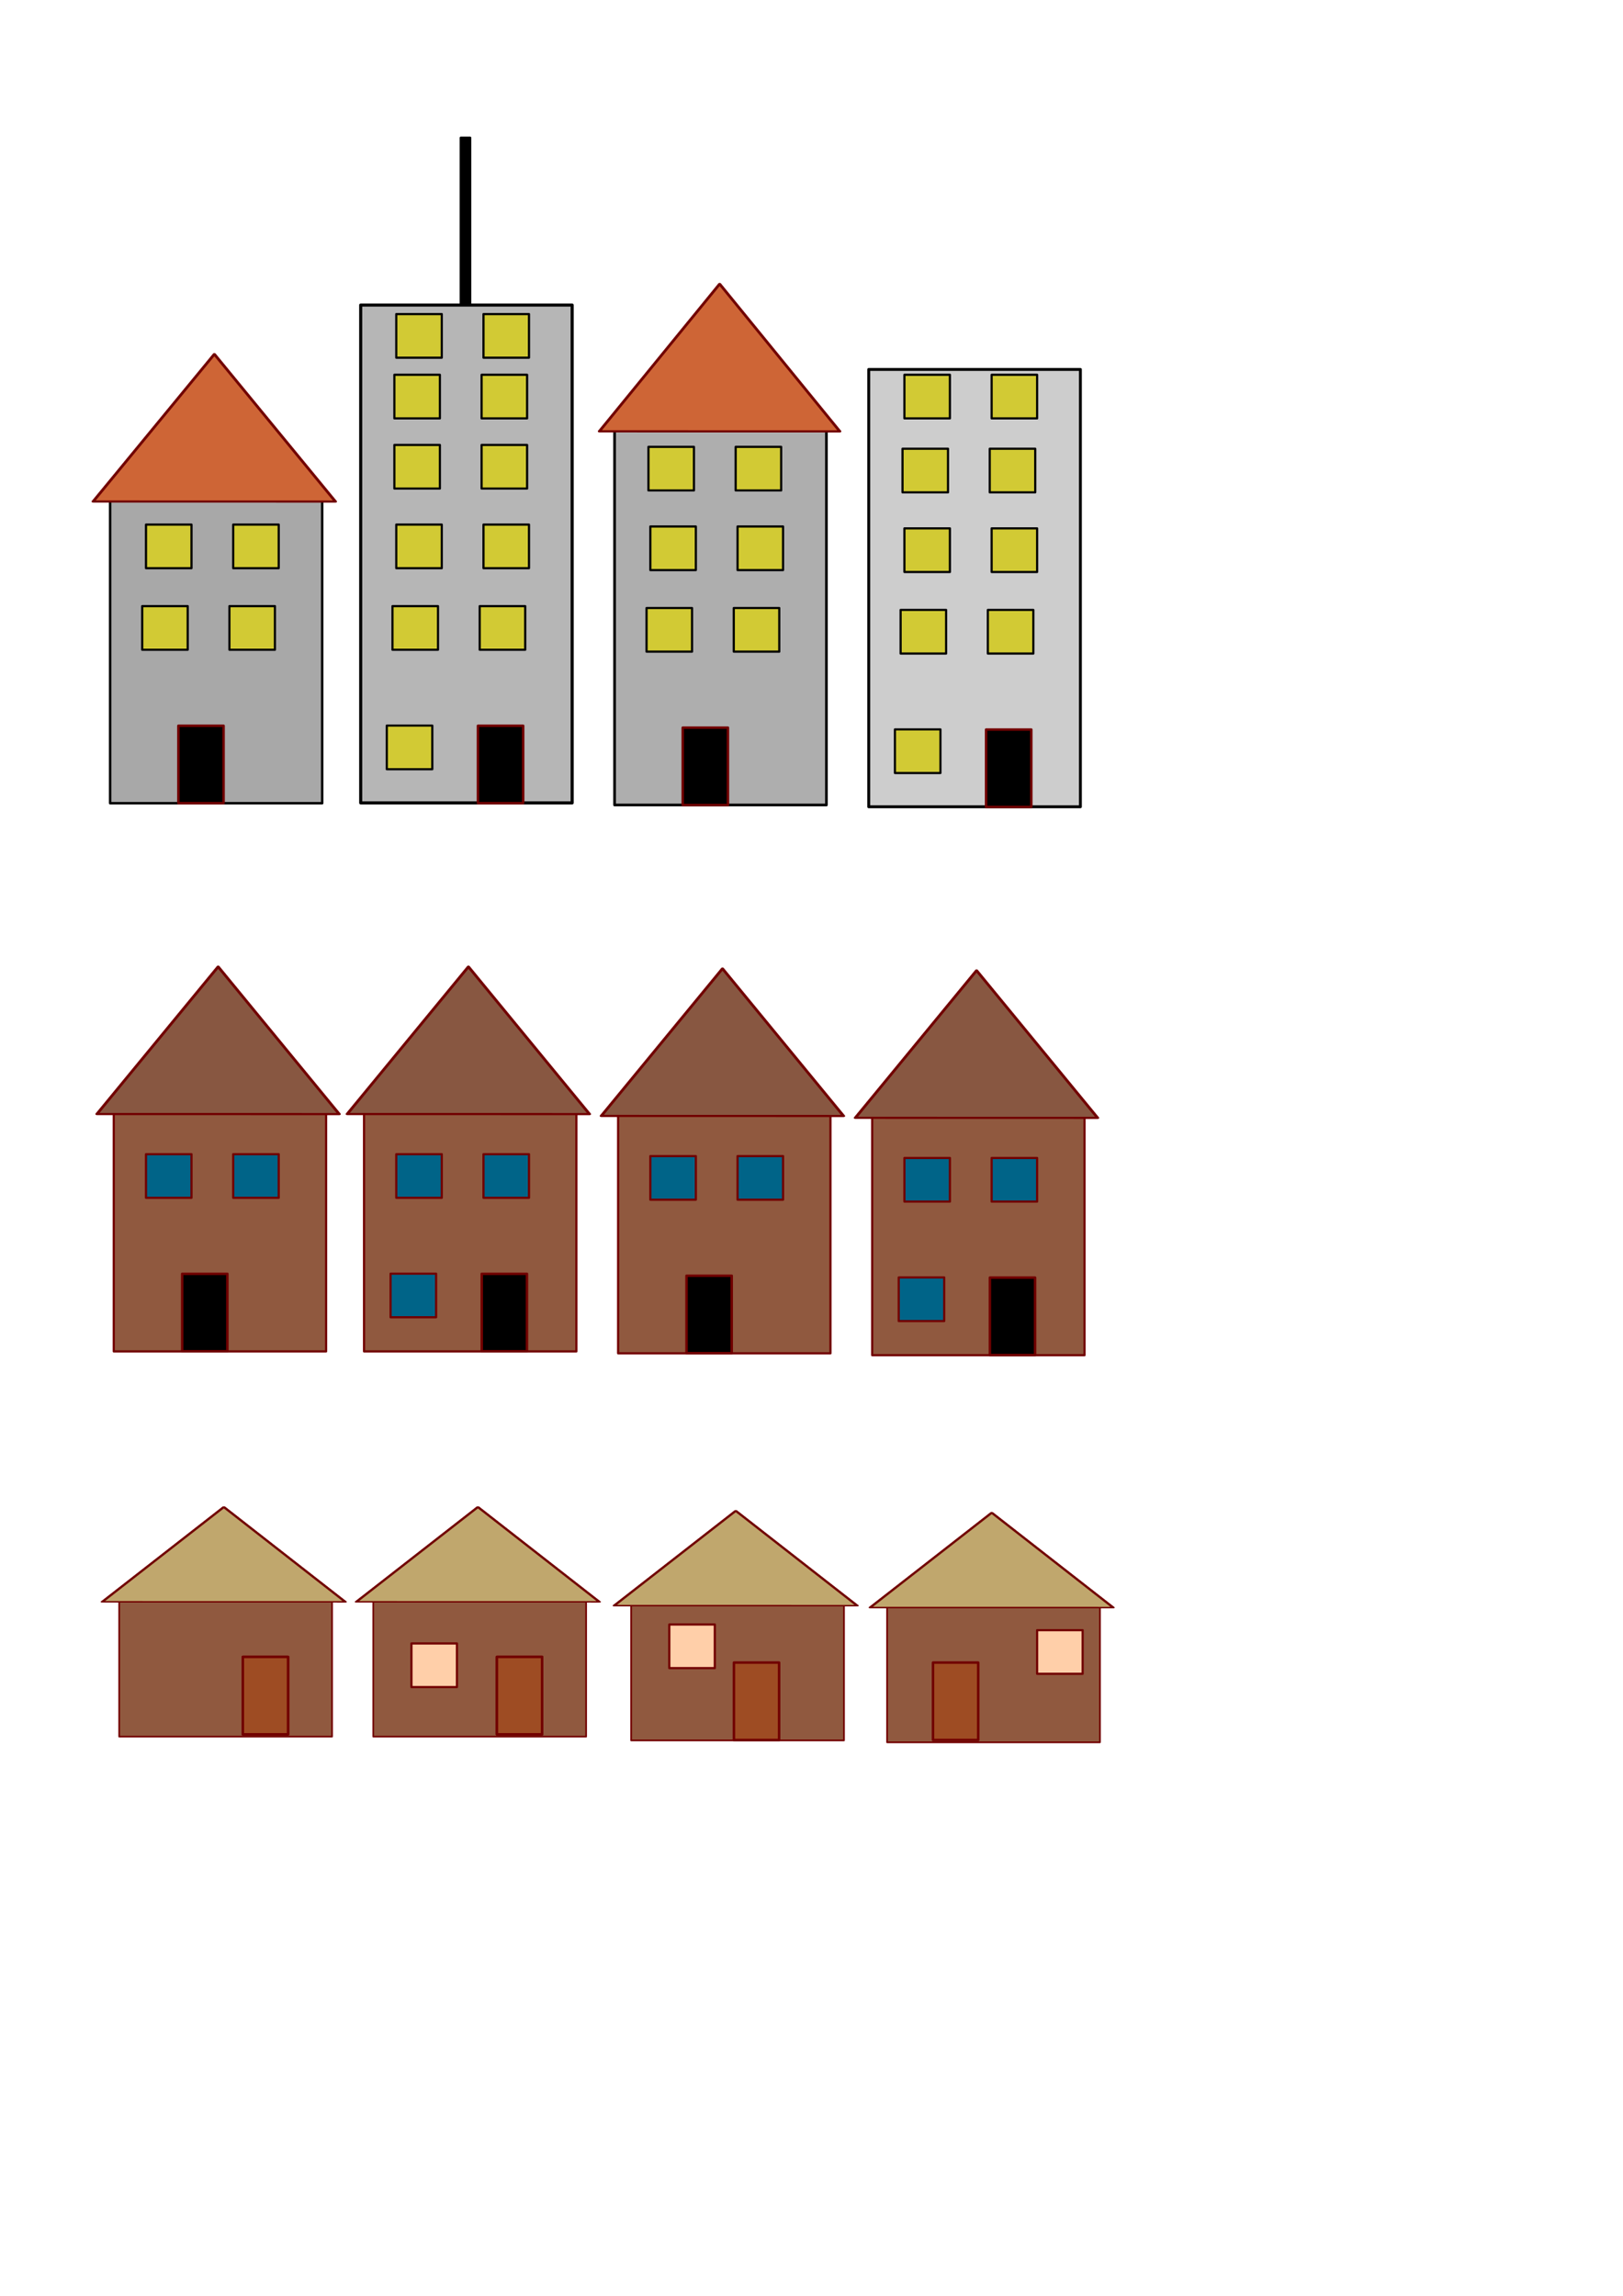 <?xml version="1.0" encoding="UTF-8" standalone="no"?>
<!-- Created with Inkscape (http://www.inkscape.org/) -->

<svg
   xmlns:dc="http://purl.org/dc/elements/1.1/"
   xmlns:cc="http://creativecommons.org/ns#"
   xmlns:rdf="http://www.w3.org/1999/02/22-rdf-syntax-ns#"
   xmlns:svg="http://www.w3.org/2000/svg"
   xmlns="http://www.w3.org/2000/svg"
   xmlns:sodipodi="http://sodipodi.sourceforge.net/DTD/sodipodi-0.dtd"
   xmlns:inkscape="http://www.inkscape.org/namespaces/inkscape"
   width="210mm"
   height="297mm"
   viewBox="0 0 744.094 1052.362"
   id="svg2"
   version="1.1"
   inkscape:version="0.91 r13725"
   sodipodi:docname="Stadt.svg">
  <defs
     id="defs4" />
  <sodipodi:namedview
     id="base"
     pagecolor="#ffffff"
     bordercolor="#666666"
     borderopacity="1.0"
     inkscape:pageopacity="0.0"
     inkscape:pageshadow="2"
     inkscape:zoom="1.1503876"
     inkscape:cx="400"
     inkscape:cy="639.02232"
     inkscape:document-units="px"
     inkscape:current-layer="layer1"
     showgrid="false"
     inkscape:window-width="1920"
     inkscape:window-height="1017"
     inkscape:window-x="-8"
     inkscape:window-y="-8"
     inkscape:window-maximized="1" />
  <g
     inkscape:label="Ebene 1"
     inkscape:groupmode="layer"
     id="layer1">
    <rect
       style="fill:#90593f;fill-opacity:1;stroke:#710000;stroke-width:1;stroke-linecap:round;stroke-linejoin:round;stroke-miterlimit:4;stroke-dasharray:none;stroke-dashoffset:0;stroke-opacity:1"
       id="rect4136"
       width="97.358"
       height="113.005"
       x="52.156"
       y="506.459" />
    <path
       sodipodi:type="star"
       style="fill:#885741;fill-opacity:1;stroke:#710000;stroke-width:1;stroke-linecap:round;stroke-linejoin:round;stroke-miterlimit:4;stroke-dasharray:none;stroke-dashoffset:0;stroke-opacity:1"
       id="path4138"
       sodipodi:sides="3"
       sodipodi:cx="71.280319"
       sodipodi:cy="111.80965"
       sodipodi:r1="45.177074"
       sodipodi:r2="22.588537"
       sodipodi:arg1="0.52391935"
       sodipodi:arg2="1.5711169"
       inkscape:flatsided="false"
       inkscape:rounded="0"
       inkscape:randomized="0"
       d="m 110.398,134.411 -39.124,-0.013 -39.124,-0.013 19.573,-33.877 19.573,-33.877 19.551,33.889 z"
       inkscape:transform-center-x="0.010278199"
       inkscape:transform-center-y="-11.256381"
       transform="matrix(1.42,0,0,0.997,-1.229,376.676)" />
    <rect
       style="fill:#006488;fill-opacity:1;stroke:#710000;stroke-width:1;stroke-linecap:round;stroke-linejoin:round;stroke-miterlimit:4;stroke-dasharray:none;stroke-dashoffset:0;stroke-opacity:1"
       id="rect4140"
       width="20.863"
       height="19.993"
       x="66.934"
       y="529.06" />
    <rect
       y="529.06"
       x="106.92"
       height="19.993"
       width="20.863"
       id="rect4142"
       style="fill:#006488;fill-opacity:1;stroke:#710000;stroke-width:1;stroke-linecap:round;stroke-linejoin:round;stroke-miterlimit:4;stroke-dasharray:none;stroke-dashoffset:0;stroke-opacity:1" />
    <rect
       style="fill:#000000;fill-opacity:1;stroke:#710000;stroke-width:1.144;stroke-linecap:round;stroke-linejoin:round;stroke-miterlimit:4;stroke-dasharray:none;stroke-dashoffset:0;stroke-opacity:1"
       id="rect4144"
       width="20.719"
       height="35.496"
       x="83.522"
       y="583.896" />
    <rect
       y="506.459"
       x="166.9"
       height="113.005"
       width="97.358"
       id="rect4146"
       style="fill:#90593f;fill-opacity:1;stroke:#710000;stroke-width:1;stroke-linecap:round;stroke-linejoin:round;stroke-miterlimit:4;stroke-dasharray:none;stroke-dashoffset:0;stroke-opacity:1" />
    <path
       transform="matrix(1.42,0,0,0.997,113.515,376.676)"
       inkscape:transform-center-y="-11.256381"
       inkscape:transform-center-x="0.010278199"
       d="m 110.398,134.411 -39.124,-0.013 -39.124,-0.013 19.573,-33.877 19.573,-33.877 19.551,33.889 z"
       inkscape:randomized="0"
       inkscape:rounded="0"
       inkscape:flatsided="false"
       sodipodi:arg2="1.5711169"
       sodipodi:arg1="0.52391935"
       sodipodi:r2="22.588537"
       sodipodi:r1="45.177074"
       sodipodi:cy="111.80965"
       sodipodi:cx="71.280319"
       sodipodi:sides="3"
       id="path4148"
       style="fill:#885741;fill-opacity:1;stroke:#710000;stroke-width:1;stroke-linecap:round;stroke-linejoin:round;stroke-miterlimit:4;stroke-dasharray:none;stroke-dashoffset:0;stroke-opacity:1"
       sodipodi:type="star" />
    <rect
       y="583.824"
       x="179.07"
       height="19.993"
       width="20.863"
       id="rect4150"
       style="fill:#006488;fill-opacity:1;stroke:#710000;stroke-width:1;stroke-linecap:round;stroke-linejoin:round;stroke-miterlimit:4;stroke-dasharray:none;stroke-dashoffset:0;stroke-opacity:1" />
    <rect
       style="fill:#006488;fill-opacity:1;stroke:#710000;stroke-width:1;stroke-linecap:round;stroke-linejoin:round;stroke-miterlimit:4;stroke-dasharray:none;stroke-dashoffset:0;stroke-opacity:1"
       id="rect4152"
       width="20.863"
       height="19.993"
       x="221.664"
       y="529.06" />
    <rect
       y="583.896"
       x="220.867"
       height="35.496"
       width="20.719"
       id="rect4154"
       style="fill:#000000;fill-opacity:1;stroke:#710000;stroke-width:1.144;stroke-linecap:round;stroke-linejoin:round;stroke-miterlimit:4;stroke-dasharray:none;stroke-dashoffset:0;stroke-opacity:1" />
    <rect
       y="529.06"
       x="181.678"
       height="19.993"
       width="20.863"
       id="rect4156"
       style="fill:#006488;fill-opacity:1;stroke:#710000;stroke-width:1;stroke-linecap:round;stroke-linejoin:round;stroke-miterlimit:4;stroke-dasharray:none;stroke-dashoffset:0;stroke-opacity:1" />
    <rect
       y="507.329"
       x="283.383"
       height="113.005"
       width="97.358"
       id="rect4158"
       style="fill:#90593f;fill-opacity:1;stroke:#710000;stroke-width:1;stroke-linecap:round;stroke-linejoin:round;stroke-miterlimit:4;stroke-dasharray:none;stroke-dashoffset:0;stroke-opacity:1" />
    <path
       transform="matrix(1.42,0,0,0.997,229.998,377.546)"
       inkscape:transform-center-y="-11.256381"
       inkscape:transform-center-x="0.010278199"
       d="m 110.398,134.411 -39.124,-0.013 -39.124,-0.013 19.573,-33.877 19.573,-33.877 19.551,33.889 z"
       inkscape:randomized="0"
       inkscape:rounded="0"
       inkscape:flatsided="false"
       sodipodi:arg2="1.5711169"
       sodipodi:arg1="0.52391935"
       sodipodi:r2="22.588537"
       sodipodi:r1="45.177074"
       sodipodi:cy="111.80965"
       sodipodi:cx="71.280319"
       sodipodi:sides="3"
       id="path4160"
       style="fill:#885741;fill-opacity:1;stroke:#710000;stroke-width:1;stroke-linecap:round;stroke-linejoin:round;stroke-miterlimit:4;stroke-dasharray:none;stroke-dashoffset:0;stroke-opacity:1"
       sodipodi:type="star" />
    <rect
       y="529.93"
       x="298.16"
       height="19.993"
       width="20.863"
       id="rect4162"
       style="fill:#006488;fill-opacity:1;stroke:#710000;stroke-width:1;stroke-linecap:round;stroke-linejoin:round;stroke-miterlimit:4;stroke-dasharray:none;stroke-dashoffset:0;stroke-opacity:1" />
    <rect
       style="fill:#006488;fill-opacity:1;stroke:#710000;stroke-width:1;stroke-linecap:round;stroke-linejoin:round;stroke-miterlimit:4;stroke-dasharray:none;stroke-dashoffset:0;stroke-opacity:1"
       id="rect4164"
       width="20.863"
       height="19.993"
       x="338.147"
       y="529.93" />
    <rect
       y="584.766"
       x="314.748"
       height="35.496"
       width="20.719"
       id="rect4166"
       style="fill:#000000;fill-opacity:1;stroke:#710000;stroke-width:1.144;stroke-linecap:round;stroke-linejoin:round;stroke-miterlimit:4;stroke-dasharray:none;stroke-dashoffset:0;stroke-opacity:1" />
    <rect
       style="fill:#90593f;fill-opacity:1;stroke:#710000;stroke-width:1;stroke-linecap:round;stroke-linejoin:round;stroke-miterlimit:4;stroke-dasharray:none;stroke-dashoffset:0;stroke-opacity:1"
       id="rect4168"
       width="97.358"
       height="113.005"
       x="399.865"
       y="508.198" />
    <path
       sodipodi:type="star"
       style="fill:#885741;fill-opacity:1;stroke:#710000;stroke-width:1;stroke-linecap:round;stroke-linejoin:round;stroke-miterlimit:4;stroke-dasharray:none;stroke-dashoffset:0;stroke-opacity:1"
       id="path4170"
       sodipodi:sides="3"
       sodipodi:cx="71.280319"
       sodipodi:cy="111.80965"
       sodipodi:r1="45.177074"
       sodipodi:r2="22.588537"
       sodipodi:arg1="0.52391935"
       sodipodi:arg2="1.5711169"
       inkscape:flatsided="false"
       inkscape:rounded="0"
       inkscape:randomized="0"
       d="m 110.398,134.411 -39.124,-0.013 -39.124,-0.013 19.573,-33.877 19.573,-33.877 19.551,33.889 z"
       inkscape:transform-center-x="0.010278199"
       inkscape:transform-center-y="-11.256381"
       transform="matrix(1.42,0,0,0.997,346.48,378.415)" />
    <rect
       style="fill:#006488;fill-opacity:1;stroke:#710000;stroke-width:1;stroke-linecap:round;stroke-linejoin:round;stroke-miterlimit:4;stroke-dasharray:none;stroke-dashoffset:0;stroke-opacity:1"
       id="rect4172"
       width="20.863"
       height="19.993"
       x="412.035"
       y="585.563" />
    <rect
       y="530.799"
       x="454.629"
       height="19.993"
       width="20.863"
       id="rect4174"
       style="fill:#006488;fill-opacity:1;stroke:#710000;stroke-width:1;stroke-linecap:round;stroke-linejoin:round;stroke-miterlimit:4;stroke-dasharray:none;stroke-dashoffset:0;stroke-opacity:1" />
    <rect
       style="fill:#000000;fill-opacity:1;stroke:#710000;stroke-width:1.144;stroke-linecap:round;stroke-linejoin:round;stroke-miterlimit:4;stroke-dasharray:none;stroke-dashoffset:0;stroke-opacity:1"
       id="rect4176"
       width="20.719"
       height="35.496"
       x="453.832"
       y="585.635" />
    <rect
       style="fill:#006488;fill-opacity:1;stroke:#710000;stroke-width:1;stroke-linecap:round;stroke-linejoin:round;stroke-miterlimit:4;stroke-dasharray:none;stroke-dashoffset:0;stroke-opacity:1"
       id="rect4178"
       width="20.863"
       height="19.993"
       x="414.643"
       y="530.799" />
    <rect
       y="729.746"
       x="54.648"
       height="66.298"
       width="97.592"
       id="rect4180"
       style="fill:#90593f;fill-opacity:1;stroke:#710000;stroke-width:0.767;stroke-linecap:round;stroke-linejoin:round;stroke-miterlimit:4;stroke-dasharray:none;stroke-dashoffset:0;stroke-opacity:1" />
    <path
       transform="matrix(1.423,0,0,0.641,1.165,648.101)"
       inkscape:transform-center-y="-7.2304804"
       inkscape:transform-center-x="0.010297064"
       d="m 110.398,134.411 -39.124,-0.013 -39.124,-0.013 19.573,-33.877 19.573,-33.877 19.551,33.889 z"
       inkscape:randomized="0"
       inkscape:rounded="0"
       inkscape:flatsided="false"
       sodipodi:arg2="1.5711169"
       sodipodi:arg1="0.52391935"
       sodipodi:r2="22.588537"
       sodipodi:r1="45.177074"
       sodipodi:cy="111.80965"
       sodipodi:cx="71.280319"
       sodipodi:sides="3"
       id="path4182"
       style="fill:#c0a76d;fill-opacity:1;stroke:#710000;stroke-width:1;stroke-linecap:round;stroke-linejoin:round;stroke-miterlimit:4;stroke-dasharray:none;stroke-dashoffset:0;stroke-opacity:1"
       sodipodi:type="star" />
    <rect
       y="759.489"
       x="111.339"
       height="35.496"
       width="20.719"
       id="rect4184"
       style="fill:#9e4c23;fill-opacity:1;stroke:#710000;stroke-width:1.144;stroke-linecap:round;stroke-linejoin:round;stroke-miterlimit:4;stroke-dasharray:none;stroke-dashoffset:0;stroke-opacity:1" />
    <path
       sodipodi:type="star"
       style="fill:#c0a76d;fill-opacity:1;stroke:#710000;stroke-width:1;stroke-linecap:round;stroke-linejoin:round;stroke-miterlimit:4;stroke-dasharray:none;stroke-dashoffset:0;stroke-opacity:1"
       id="path4188"
       sodipodi:sides="3"
       sodipodi:cx="71.280319"
       sodipodi:cy="111.80965"
       sodipodi:r1="45.177074"
       sodipodi:r2="22.588537"
       sodipodi:arg1="0.52391935"
       sodipodi:arg2="1.5711169"
       inkscape:flatsided="false"
       inkscape:rounded="0"
       inkscape:randomized="0"
       d="m 110.398,134.411 -39.124,-0.013 -39.124,-0.013 19.573,-33.877 19.573,-33.877 19.551,33.889 z"
       inkscape:transform-center-x="0.010297064"
       inkscape:transform-center-y="-7.2304804"
       transform="matrix(1.423,0,0,0.641,1.165,648.101)" />
    <rect
       style="fill:#9e4c23;fill-opacity:1;stroke:#710000;stroke-width:1.144;stroke-linecap:round;stroke-linejoin:round;stroke-miterlimit:4;stroke-dasharray:none;stroke-dashoffset:0;stroke-opacity:1"
       id="rect4190"
       width="20.719"
       height="35.496"
       x="111.339"
       y="759.489" />
    <rect
       style="fill:#90593f;fill-opacity:1;stroke:#710000;stroke-width:0.767;stroke-linecap:round;stroke-linejoin:round;stroke-miterlimit:4;stroke-dasharray:none;stroke-dashoffset:0;stroke-opacity:1"
       id="rect4192"
       width="97.592"
       height="66.298"
       x="171.13"
       y="729.746" />
    <path
       sodipodi:type="star"
       style="fill:#c0a76d;fill-opacity:1;stroke:#710000;stroke-width:1;stroke-linecap:round;stroke-linejoin:round;stroke-miterlimit:4;stroke-dasharray:none;stroke-dashoffset:0;stroke-opacity:1"
       id="path4194"
       sodipodi:sides="3"
       sodipodi:cx="71.280319"
       sodipodi:cy="111.80965"
       sodipodi:r1="45.177074"
       sodipodi:r2="22.588537"
       sodipodi:arg1="0.52391935"
       sodipodi:arg2="1.5711169"
       inkscape:flatsided="false"
       inkscape:rounded="0"
       inkscape:randomized="0"
       d="m 110.398,134.411 -39.124,-0.013 -39.124,-0.013 19.573,-33.877 19.573,-33.877 19.551,33.889 z"
       inkscape:transform-center-x="0.010297064"
       inkscape:transform-center-y="-7.2304804"
       transform="matrix(1.423,0,0,0.641,117.648,648.101)" />
    <rect
       style="fill:#9e4c23;fill-opacity:1;stroke:#710000;stroke-width:1.144;stroke-linecap:round;stroke-linejoin:round;stroke-miterlimit:4;stroke-dasharray:none;stroke-dashoffset:0;stroke-opacity:1"
       id="rect4196"
       width="20.719"
       height="35.496"
       x="227.821"
       y="759.489" />
    <path
       transform="matrix(1.423,0,0,0.641,117.648,648.101)"
       inkscape:transform-center-y="-7.2304804"
       inkscape:transform-center-x="0.010297064"
       d="m 110.398,134.411 -39.124,-0.013 -39.124,-0.013 19.573,-33.877 19.573,-33.877 19.551,33.889 z"
       inkscape:randomized="0"
       inkscape:rounded="0"
       inkscape:flatsided="false"
       sodipodi:arg2="1.5711169"
       sodipodi:arg1="0.52391935"
       sodipodi:r2="22.588537"
       sodipodi:r1="45.177074"
       sodipodi:cy="111.80965"
       sodipodi:cx="71.280319"
       sodipodi:sides="3"
       id="path4198"
       style="fill:#c0a76d;fill-opacity:1;stroke:#710000;stroke-width:1;stroke-linecap:round;stroke-linejoin:round;stroke-miterlimit:4;stroke-dasharray:none;stroke-dashoffset:0;stroke-opacity:1"
       sodipodi:type="star" />
    <rect
       y="759.489"
       x="227.821"
       height="35.496"
       width="20.719"
       id="rect4200"
       style="fill:#9e4c23;fill-opacity:1;stroke:#710000;stroke-width:1.144;stroke-linecap:round;stroke-linejoin:round;stroke-miterlimit:4;stroke-dasharray:none;stroke-dashoffset:0;stroke-opacity:1" />
    <rect
       style="fill:#ffcfa9;fill-opacity:1;stroke:#710000;stroke-width:1;stroke-linecap:round;stroke-linejoin:round;stroke-miterlimit:4;stroke-dasharray:none;stroke-dashoffset:0;stroke-opacity:1"
       id="rect4202"
       width="20.863"
       height="19.993"
       x="188.632"
       y="753.333" />
    <rect
       y="731.484"
       x="289.351"
       height="66.298"
       width="97.592"
       id="rect4204"
       style="fill:#90593f;fill-opacity:1;stroke:#710000;stroke-width:0.767;stroke-linecap:round;stroke-linejoin:round;stroke-miterlimit:4;stroke-dasharray:none;stroke-dashoffset:0;stroke-opacity:1" />
    <path
       transform="matrix(1.423,0,0,0.641,235.869,649.839)"
       inkscape:transform-center-y="-7.2304804"
       inkscape:transform-center-x="0.010297064"
       d="m 110.398,134.411 -39.124,-0.013 -39.124,-0.013 19.573,-33.877 19.573,-33.877 19.551,33.889 z"
       inkscape:randomized="0"
       inkscape:rounded="0"
       inkscape:flatsided="false"
       sodipodi:arg2="1.5711169"
       sodipodi:arg1="0.52391935"
       sodipodi:r2="22.588537"
       sodipodi:r1="45.177074"
       sodipodi:cy="111.80965"
       sodipodi:cx="71.280319"
       sodipodi:sides="3"
       id="path4206"
       style="fill:#c0a76d;fill-opacity:1;stroke:#710000;stroke-width:1;stroke-linecap:round;stroke-linejoin:round;stroke-miterlimit:4;stroke-dasharray:none;stroke-dashoffset:0;stroke-opacity:1"
       sodipodi:type="star" />
    <rect
       y="762.097"
       x="336.48"
       height="35.496"
       width="20.719"
       id="rect4208"
       style="fill:#9e4c23;fill-opacity:1;stroke:#710000;stroke-width:1.144;stroke-linecap:round;stroke-linejoin:round;stroke-miterlimit:4;stroke-dasharray:none;stroke-dashoffset:0;stroke-opacity:1" />
    <path
       sodipodi:type="star"
       style="fill:#c0a76d;fill-opacity:1;stroke:#710000;stroke-width:1;stroke-linecap:round;stroke-linejoin:round;stroke-miterlimit:4;stroke-dasharray:none;stroke-dashoffset:0;stroke-opacity:1"
       id="path4210"
       sodipodi:sides="3"
       sodipodi:cx="71.280319"
       sodipodi:cy="111.80965"
       sodipodi:r1="45.177074"
       sodipodi:r2="22.588537"
       sodipodi:arg1="0.52391935"
       sodipodi:arg2="1.5711169"
       inkscape:flatsided="false"
       inkscape:rounded="0"
       inkscape:randomized="0"
       d="m 110.398,134.411 -39.124,-0.013 -39.124,-0.013 19.573,-33.877 19.573,-33.877 19.551,33.889 z"
       inkscape:transform-center-x="0.010297064"
       inkscape:transform-center-y="-7.2304804"
       transform="matrix(1.423,0,0,0.641,235.869,649.839)" />
    <rect
       y="744.64"
       x="306.853"
       height="19.993"
       width="20.863"
       id="rect4214"
       style="fill:#ffcfa9;fill-opacity:1;stroke:#710000;stroke-width:1;stroke-linecap:round;stroke-linejoin:round;stroke-miterlimit:4;stroke-dasharray:none;stroke-dashoffset:0;stroke-opacity:1" />
    <rect
       style="fill:#90593f;fill-opacity:1;stroke:#710000;stroke-width:0.767;stroke-linecap:round;stroke-linejoin:round;stroke-miterlimit:4;stroke-dasharray:none;stroke-dashoffset:0;stroke-opacity:1"
       id="rect4216"
       width="97.592"
       height="66.298"
       x="406.703"
       y="732.353" />
    <path
       sodipodi:type="star"
       style="fill:#c0a76d;fill-opacity:1;stroke:#710000;stroke-width:1;stroke-linecap:round;stroke-linejoin:round;stroke-miterlimit:4;stroke-dasharray:none;stroke-dashoffset:0;stroke-opacity:1"
       id="path4218"
       sodipodi:sides="3"
       sodipodi:cx="71.280319"
       sodipodi:cy="111.80965"
       sodipodi:r1="45.177074"
       sodipodi:r2="22.588537"
       sodipodi:arg1="0.52391935"
       sodipodi:arg2="1.5711169"
       inkscape:flatsided="false"
       inkscape:rounded="0"
       inkscape:randomized="0"
       d="m 110.398,134.411 -39.124,-0.013 -39.124,-0.013 19.573,-33.877 19.573,-33.877 19.551,33.889 z"
       inkscape:transform-center-x="0.010297064"
       inkscape:transform-center-y="-7.2304804"
       transform="matrix(1.423,0,0,0.641,353.221,650.708)" />
    <rect
       style="fill:#9e4c23;fill-opacity:1;stroke:#710000;stroke-width:1.144;stroke-linecap:round;stroke-linejoin:round;stroke-miterlimit:4;stroke-dasharray:none;stroke-dashoffset:0;stroke-opacity:1"
       id="rect4220"
       width="20.719"
       height="35.496"
       x="427.754"
       y="762.097" />
    <path
       transform="matrix(1.423,0,0,0.641,353.221,650.708)"
       inkscape:transform-center-y="-7.2304804"
       inkscape:transform-center-x="0.010297064"
       d="m 110.398,134.411 -39.124,-0.013 -39.124,-0.013 19.573,-33.877 19.573,-33.877 19.551,33.889 z"
       inkscape:randomized="0"
       inkscape:rounded="0"
       inkscape:flatsided="false"
       sodipodi:arg2="1.5711169"
       sodipodi:arg1="0.52391935"
       sodipodi:r2="22.588537"
       sodipodi:r1="45.177074"
       sodipodi:cy="111.80965"
       sodipodi:cx="71.280319"
       sodipodi:sides="3"
       id="path4222"
       style="fill:#c0a76d;fill-opacity:1;stroke:#710000;stroke-width:1;stroke-linecap:round;stroke-linejoin:round;stroke-miterlimit:4;stroke-dasharray:none;stroke-dashoffset:0;stroke-opacity:1"
       sodipodi:type="star" />
    <rect
       style="fill:#ffcfa9;fill-opacity:1;stroke:#710000;stroke-width:1;stroke-linecap:round;stroke-linejoin:round;stroke-miterlimit:4;stroke-dasharray:none;stroke-dashoffset:0;stroke-opacity:1"
       id="rect4226"
       width="20.863"
       height="19.993"
       x="475.492"
       y="747.248" />
    <rect
       y="225.745"
       x="50.479"
       height="142.439"
       width="97.236"
       id="rect4228"
       style="fill:#a8a8a8;fill-opacity:1;stroke:#000000;stroke-width:1.122;stroke-linecap:round;stroke-linejoin:round;stroke-miterlimit:4;stroke-dasharray:none;stroke-dashoffset:0;stroke-opacity:1" />
    <rect
       y="277.841"
       x="65.195"
       height="19.993"
       width="20.863"
       id="rect4232"
       style="fill:#d2ca34;fill-opacity:1;stroke:#000000;stroke-width:1;stroke-linecap:round;stroke-linejoin:round;stroke-miterlimit:4;stroke-dasharray:none;stroke-dashoffset:0;stroke-opacity:1" />
    <rect
       style="fill:#d2ca34;fill-opacity:1;stroke:#000000;stroke-width:1;stroke-linecap:round;stroke-linejoin:round;stroke-miterlimit:4;stroke-dasharray:none;stroke-dashoffset:0;stroke-opacity:1"
       id="rect4234"
       width="20.863"
       height="19.993"
       x="105.182"
       y="277.841" />
    <rect
       y="332.677"
       x="81.783"
       height="35.496"
       width="20.719"
       id="rect4236"
       style="fill:#000000;fill-opacity:1;stroke:#710000;stroke-width:1.144;stroke-linecap:round;stroke-linejoin:round;stroke-miterlimit:4;stroke-dasharray:none;stroke-dashoffset:0;stroke-opacity:1" />
    <rect
       style="fill:#b6b6b6;fill-opacity:1;stroke:#000000;stroke-width:1.418;stroke-linecap:round;stroke-linejoin:round;stroke-miterlimit:4;stroke-dasharray:none;stroke-dashoffset:0;stroke-opacity:1"
       id="rect4238"
       width="96.94"
       height="228.201"
       x="165.371"
       y="139.835" />
    <rect
       style="fill:#d2ca34;fill-opacity:1;stroke:#000000;stroke-width:1;stroke-linecap:round;stroke-linejoin:round;stroke-miterlimit:4;stroke-dasharray:none;stroke-dashoffset:0;stroke-opacity:1"
       id="rect4242"
       width="20.863"
       height="19.993"
       x="177.332"
       y="332.605" />
    <rect
       y="277.841"
       x="219.926"
       height="19.993"
       width="20.863"
       id="rect4244"
       style="fill:#d2ca34;fill-opacity:1;stroke:#000000;stroke-width:1;stroke-linecap:round;stroke-linejoin:round;stroke-miterlimit:4;stroke-dasharray:none;stroke-dashoffset:0;stroke-opacity:1" />
    <rect
       style="fill:#000000;fill-opacity:1;stroke:#710000;stroke-width:1.144;stroke-linecap:round;stroke-linejoin:round;stroke-miterlimit:4;stroke-dasharray:none;stroke-dashoffset:0;stroke-opacity:1"
       id="rect4246"
       width="20.719"
       height="35.496"
       x="219.128"
       y="332.677" />
    <rect
       style="fill:#d2ca34;fill-opacity:1;stroke:#000000;stroke-width:1;stroke-linecap:round;stroke-linejoin:round;stroke-miterlimit:4;stroke-dasharray:none;stroke-dashoffset:0;stroke-opacity:1"
       id="rect4248"
       width="20.863"
       height="19.993"
       x="179.939"
       y="277.841" />
    <rect
       style="fill:#aeaeae;fill-opacity:1;stroke:#000000;stroke-width:1.232;stroke-linecap:round;stroke-linejoin:round;stroke-miterlimit:4;stroke-dasharray:none;stroke-dashoffset:0;stroke-opacity:1"
       id="rect4250"
       width="97.127"
       height="171.884"
       x="281.76"
       y="197.114" />
    <rect
       style="fill:#d2ca34;fill-opacity:1;stroke:#000000;stroke-width:1;stroke-linecap:round;stroke-linejoin:round;stroke-miterlimit:4;stroke-dasharray:none;stroke-dashoffset:0;stroke-opacity:1"
       id="rect4254"
       width="20.863"
       height="19.993"
       x="296.422"
       y="278.71" />
    <rect
       y="278.71"
       x="336.408"
       height="19.993"
       width="20.863"
       id="rect4256"
       style="fill:#d2ca34;fill-opacity:1;stroke:#000000;stroke-width:1;stroke-linecap:round;stroke-linejoin:round;stroke-miterlimit:4;stroke-dasharray:none;stroke-dashoffset:0;stroke-opacity:1" />
    <rect
       style="fill:#000000;fill-opacity:1;stroke:#710000;stroke-width:1.144;stroke-linecap:round;stroke-linejoin:round;stroke-miterlimit:4;stroke-dasharray:none;stroke-dashoffset:0;stroke-opacity:1"
       id="rect4258"
       width="20.719"
       height="35.496"
       x="313.01"
       y="333.546" />
    <rect
       y="169.346"
       x="398.291"
       height="200.472"
       width="97.029"
       id="rect4260"
       style="fill:#cdcdcd;fill-opacity:1;stroke:#000000;stroke-width:1.33;stroke-linecap:round;stroke-linejoin:round;stroke-miterlimit:4;stroke-dasharray:none;stroke-dashoffset:0;stroke-opacity:1" />
    <rect
       y="334.343"
       x="410.296"
       height="19.993"
       width="20.863"
       id="rect4264"
       style="fill:#d2ca34;fill-opacity:1;stroke:#000000;stroke-width:1;stroke-linecap:round;stroke-linejoin:round;stroke-miterlimit:4;stroke-dasharray:none;stroke-dashoffset:0;stroke-opacity:1" />
    <rect
       style="fill:#d2ca34;fill-opacity:1;stroke:#000000;stroke-width:1;stroke-linecap:round;stroke-linejoin:round;stroke-miterlimit:4;stroke-dasharray:none;stroke-dashoffset:0;stroke-opacity:1"
       id="rect4266"
       width="20.863"
       height="19.993"
       x="452.891"
       y="279.579" />
    <rect
       y="334.415"
       x="452.093"
       height="35.496"
       width="20.719"
       id="rect4268"
       style="fill:#000000;fill-opacity:1;stroke:#710000;stroke-width:1.144;stroke-linecap:round;stroke-linejoin:round;stroke-miterlimit:4;stroke-dasharray:none;stroke-dashoffset:0;stroke-opacity:1" />
    <rect
       y="279.579"
       x="412.904"
       height="19.993"
       width="20.863"
       id="rect4270"
       style="fill:#d2ca34;fill-opacity:1;stroke:#000000;stroke-width:1;stroke-linecap:round;stroke-linejoin:round;stroke-miterlimit:4;stroke-dasharray:none;stroke-dashoffset:0;stroke-opacity:1" />
    <rect
       style="fill:#d2ca34;fill-opacity:1;stroke:#000000;stroke-width:1;stroke-linecap:round;stroke-linejoin:round;stroke-miterlimit:4;stroke-dasharray:none;stroke-dashoffset:0;stroke-opacity:1"
       id="rect4272"
       width="20.863"
       height="19.993"
       x="66.934"
       y="240.462" />
    <rect
       y="240.462"
       x="106.92"
       height="19.993"
       width="20.863"
       id="rect4274"
       style="fill:#d2ca34;fill-opacity:1;stroke:#000000;stroke-width:1;stroke-linecap:round;stroke-linejoin:round;stroke-miterlimit:4;stroke-dasharray:none;stroke-dashoffset:0;stroke-opacity:1" />
    <rect
       style="fill:#d2ca34;fill-opacity:1;stroke:#000000;stroke-width:1;stroke-linecap:round;stroke-linejoin:round;stroke-miterlimit:4;stroke-dasharray:none;stroke-dashoffset:0;stroke-opacity:1"
       id="rect4276"
       width="20.863"
       height="19.993"
       x="221.664"
       y="240.462" />
    <rect
       y="240.462"
       x="181.678"
       height="19.993"
       width="20.863"
       id="rect4278"
       style="fill:#d2ca34;fill-opacity:1;stroke:#000000;stroke-width:1;stroke-linecap:round;stroke-linejoin:round;stroke-miterlimit:4;stroke-dasharray:none;stroke-dashoffset:0;stroke-opacity:1" />
    <rect
       y="241.331"
       x="298.16"
       height="19.993"
       width="20.863"
       id="rect4280"
       style="fill:#d2ca34;fill-opacity:1;stroke:#000000;stroke-width:1;stroke-linecap:round;stroke-linejoin:round;stroke-miterlimit:4;stroke-dasharray:none;stroke-dashoffset:0;stroke-opacity:1" />
    <rect
       style="fill:#d2ca34;fill-opacity:1;stroke:#000000;stroke-width:1;stroke-linecap:round;stroke-linejoin:round;stroke-miterlimit:4;stroke-dasharray:none;stroke-dashoffset:0;stroke-opacity:1"
       id="rect4282"
       width="20.863"
       height="19.993"
       x="338.147"
       y="241.331" />
    <rect
       y="242.2"
       x="454.629"
       height="19.993"
       width="20.863"
       id="rect4284"
       style="fill:#d2ca34;fill-opacity:1;stroke:#000000;stroke-width:1;stroke-linecap:round;stroke-linejoin:round;stroke-miterlimit:4;stroke-dasharray:none;stroke-dashoffset:0;stroke-opacity:1" />
    <rect
       style="fill:#d2ca34;fill-opacity:1;stroke:#000000;stroke-width:1;stroke-linecap:round;stroke-linejoin:round;stroke-miterlimit:4;stroke-dasharray:none;stroke-dashoffset:0;stroke-opacity:1"
       id="rect4286"
       width="20.863"
       height="19.993"
       x="414.643"
       y="242.2" />
    <rect
       y="203.952"
       x="220.795"
       height="19.993"
       width="20.863"
       id="rect4288"
       style="fill:#d2ca34;fill-opacity:1;stroke:#000000;stroke-width:1;stroke-linecap:round;stroke-linejoin:round;stroke-miterlimit:4;stroke-dasharray:none;stroke-dashoffset:0;stroke-opacity:1" />
    <rect
       style="fill:#d2ca34;fill-opacity:1;stroke:#000000;stroke-width:1;stroke-linecap:round;stroke-linejoin:round;stroke-miterlimit:4;stroke-dasharray:none;stroke-dashoffset:0;stroke-opacity:1"
       id="rect4290"
       width="20.863"
       height="19.993"
       x="180.809"
       y="203.952" />
    <rect
       style="fill:#d2ca34;fill-opacity:1;stroke:#000000;stroke-width:1;stroke-linecap:round;stroke-linejoin:round;stroke-miterlimit:4;stroke-dasharray:none;stroke-dashoffset:0;stroke-opacity:1"
       id="rect4292"
       width="20.863"
       height="19.993"
       x="297.291"
       y="204.822" />
    <rect
       y="204.822"
       x="337.278"
       height="19.993"
       width="20.863"
       id="rect4294"
       style="fill:#d2ca34;fill-opacity:1;stroke:#000000;stroke-width:1;stroke-linecap:round;stroke-linejoin:round;stroke-miterlimit:4;stroke-dasharray:none;stroke-dashoffset:0;stroke-opacity:1" />
    <rect
       style="fill:#d2ca34;fill-opacity:1;stroke:#000000;stroke-width:1;stroke-linecap:round;stroke-linejoin:round;stroke-miterlimit:4;stroke-dasharray:none;stroke-dashoffset:0;stroke-opacity:1"
       id="rect4296"
       width="20.863"
       height="19.993"
       x="453.76"
       y="205.691" />
    <rect
       y="205.691"
       x="413.774"
       height="19.993"
       width="20.863"
       id="rect4298"
       style="fill:#d2ca34;fill-opacity:1;stroke:#000000;stroke-width:1;stroke-linecap:round;stroke-linejoin:round;stroke-miterlimit:4;stroke-dasharray:none;stroke-dashoffset:0;stroke-opacity:1" />
    <rect
       y="171.789"
       x="454.629"
       height="19.993"
       width="20.863"
       id="rect4300"
       style="fill:#d2ca34;fill-opacity:1;stroke:#000000;stroke-width:1;stroke-linecap:round;stroke-linejoin:round;stroke-miterlimit:4;stroke-dasharray:none;stroke-dashoffset:0;stroke-opacity:1" />
    <rect
       style="fill:#d2ca34;fill-opacity:1;stroke:#000000;stroke-width:1;stroke-linecap:round;stroke-linejoin:round;stroke-miterlimit:4;stroke-dasharray:none;stroke-dashoffset:0;stroke-opacity:1"
       id="rect4302"
       width="20.863"
       height="19.993"
       x="414.643"
       y="171.789" />
    <rect
       style="fill:#d2ca34;fill-opacity:1;stroke:#000000;stroke-width:1;stroke-linecap:round;stroke-linejoin:round;stroke-miterlimit:4;stroke-dasharray:none;stroke-dashoffset:0;stroke-opacity:1"
       id="rect4304"
       width="20.863"
       height="19.993"
       x="220.795"
       y="171.789" />
    <rect
       y="171.789"
       x="180.809"
       height="19.993"
       width="20.863"
       id="rect4306"
       style="fill:#d2ca34;fill-opacity:1;stroke:#000000;stroke-width:1;stroke-linecap:round;stroke-linejoin:round;stroke-miterlimit:4;stroke-dasharray:none;stroke-dashoffset:0;stroke-opacity:1" />
    <rect
       y="143.973"
       x="221.664"
       height="19.993"
       width="20.863"
       id="rect4308"
       style="fill:#d2ca34;fill-opacity:1;stroke:#000000;stroke-width:1;stroke-linecap:round;stroke-linejoin:round;stroke-miterlimit:4;stroke-dasharray:none;stroke-dashoffset:0;stroke-opacity:1" />
    <rect
       style="fill:#d2ca34;fill-opacity:1;stroke:#000000;stroke-width:1;stroke-linecap:round;stroke-linejoin:round;stroke-miterlimit:4;stroke-dasharray:none;stroke-dashoffset:0;stroke-opacity:1"
       id="rect4310"
       width="20.863"
       height="19.993"
       x="181.678"
       y="143.973" />
    <path
       transform="matrix(1.42,0,0,0.997,-2.967,95.901)"
       inkscape:transform-center-y="-11.256381"
       inkscape:transform-center-x="0.010278199"
       d="m 110.398,134.411 -39.124,-0.013 -39.124,-0.013 19.573,-33.877 19.573,-33.877 19.551,33.889 z"
       inkscape:randomized="0"
       inkscape:rounded="0"
       inkscape:flatsided="false"
       sodipodi:arg2="1.5711169"
       sodipodi:arg1="0.52391935"
       sodipodi:r2="22.588537"
       sodipodi:r1="45.177074"
       sodipodi:cy="111.80965"
       sodipodi:cx="71.280319"
       sodipodi:sides="3"
       id="path4312"
       style="fill:#ce6536;fill-opacity:1;stroke:#710000;stroke-width:1;stroke-linecap:round;stroke-linejoin:round;stroke-miterlimit:4;stroke-dasharray:none;stroke-dashoffset:0;stroke-opacity:1"
       sodipodi:type="star" />
    <path
       sodipodi:type="star"
       style="fill:#ce6536;fill-opacity:1;stroke:#710000;stroke-width:1;stroke-linecap:round;stroke-linejoin:round;stroke-miterlimit:4;stroke-dasharray:none;stroke-dashoffset:0;stroke-opacity:1"
       id="path4314"
       sodipodi:sides="3"
       sodipodi:cx="71.280319"
       sodipodi:cy="111.80965"
       sodipodi:r1="45.177074"
       sodipodi:r2="22.588537"
       sodipodi:arg1="0.52391935"
       sodipodi:arg2="1.5711169"
       inkscape:flatsided="false"
       inkscape:rounded="0"
       inkscape:randomized="0"
       d="m 110.398,134.411 -39.124,-0.013 -39.124,-0.013 19.573,-33.877 19.573,-33.877 19.551,33.889 z"
       inkscape:transform-center-x="0.010195476"
       inkscape:transform-center-y="-11.257147"
       transform="matrix(1.409,0,0,0.997,229.48,63.732)" />
    <rect
       style="fill:#000000;fill-opacity:1;stroke:#000000;stroke-width:1.015;stroke-linecap:round;stroke-linejoin:round;stroke-miterlimit:4;stroke-dasharray:none;stroke-dashoffset:0;stroke-opacity:1"
       id="rect4316"
       width="4.332"
       height="76.481"
       x="211.24"
       y="63.138" />
  </g>
</svg>
